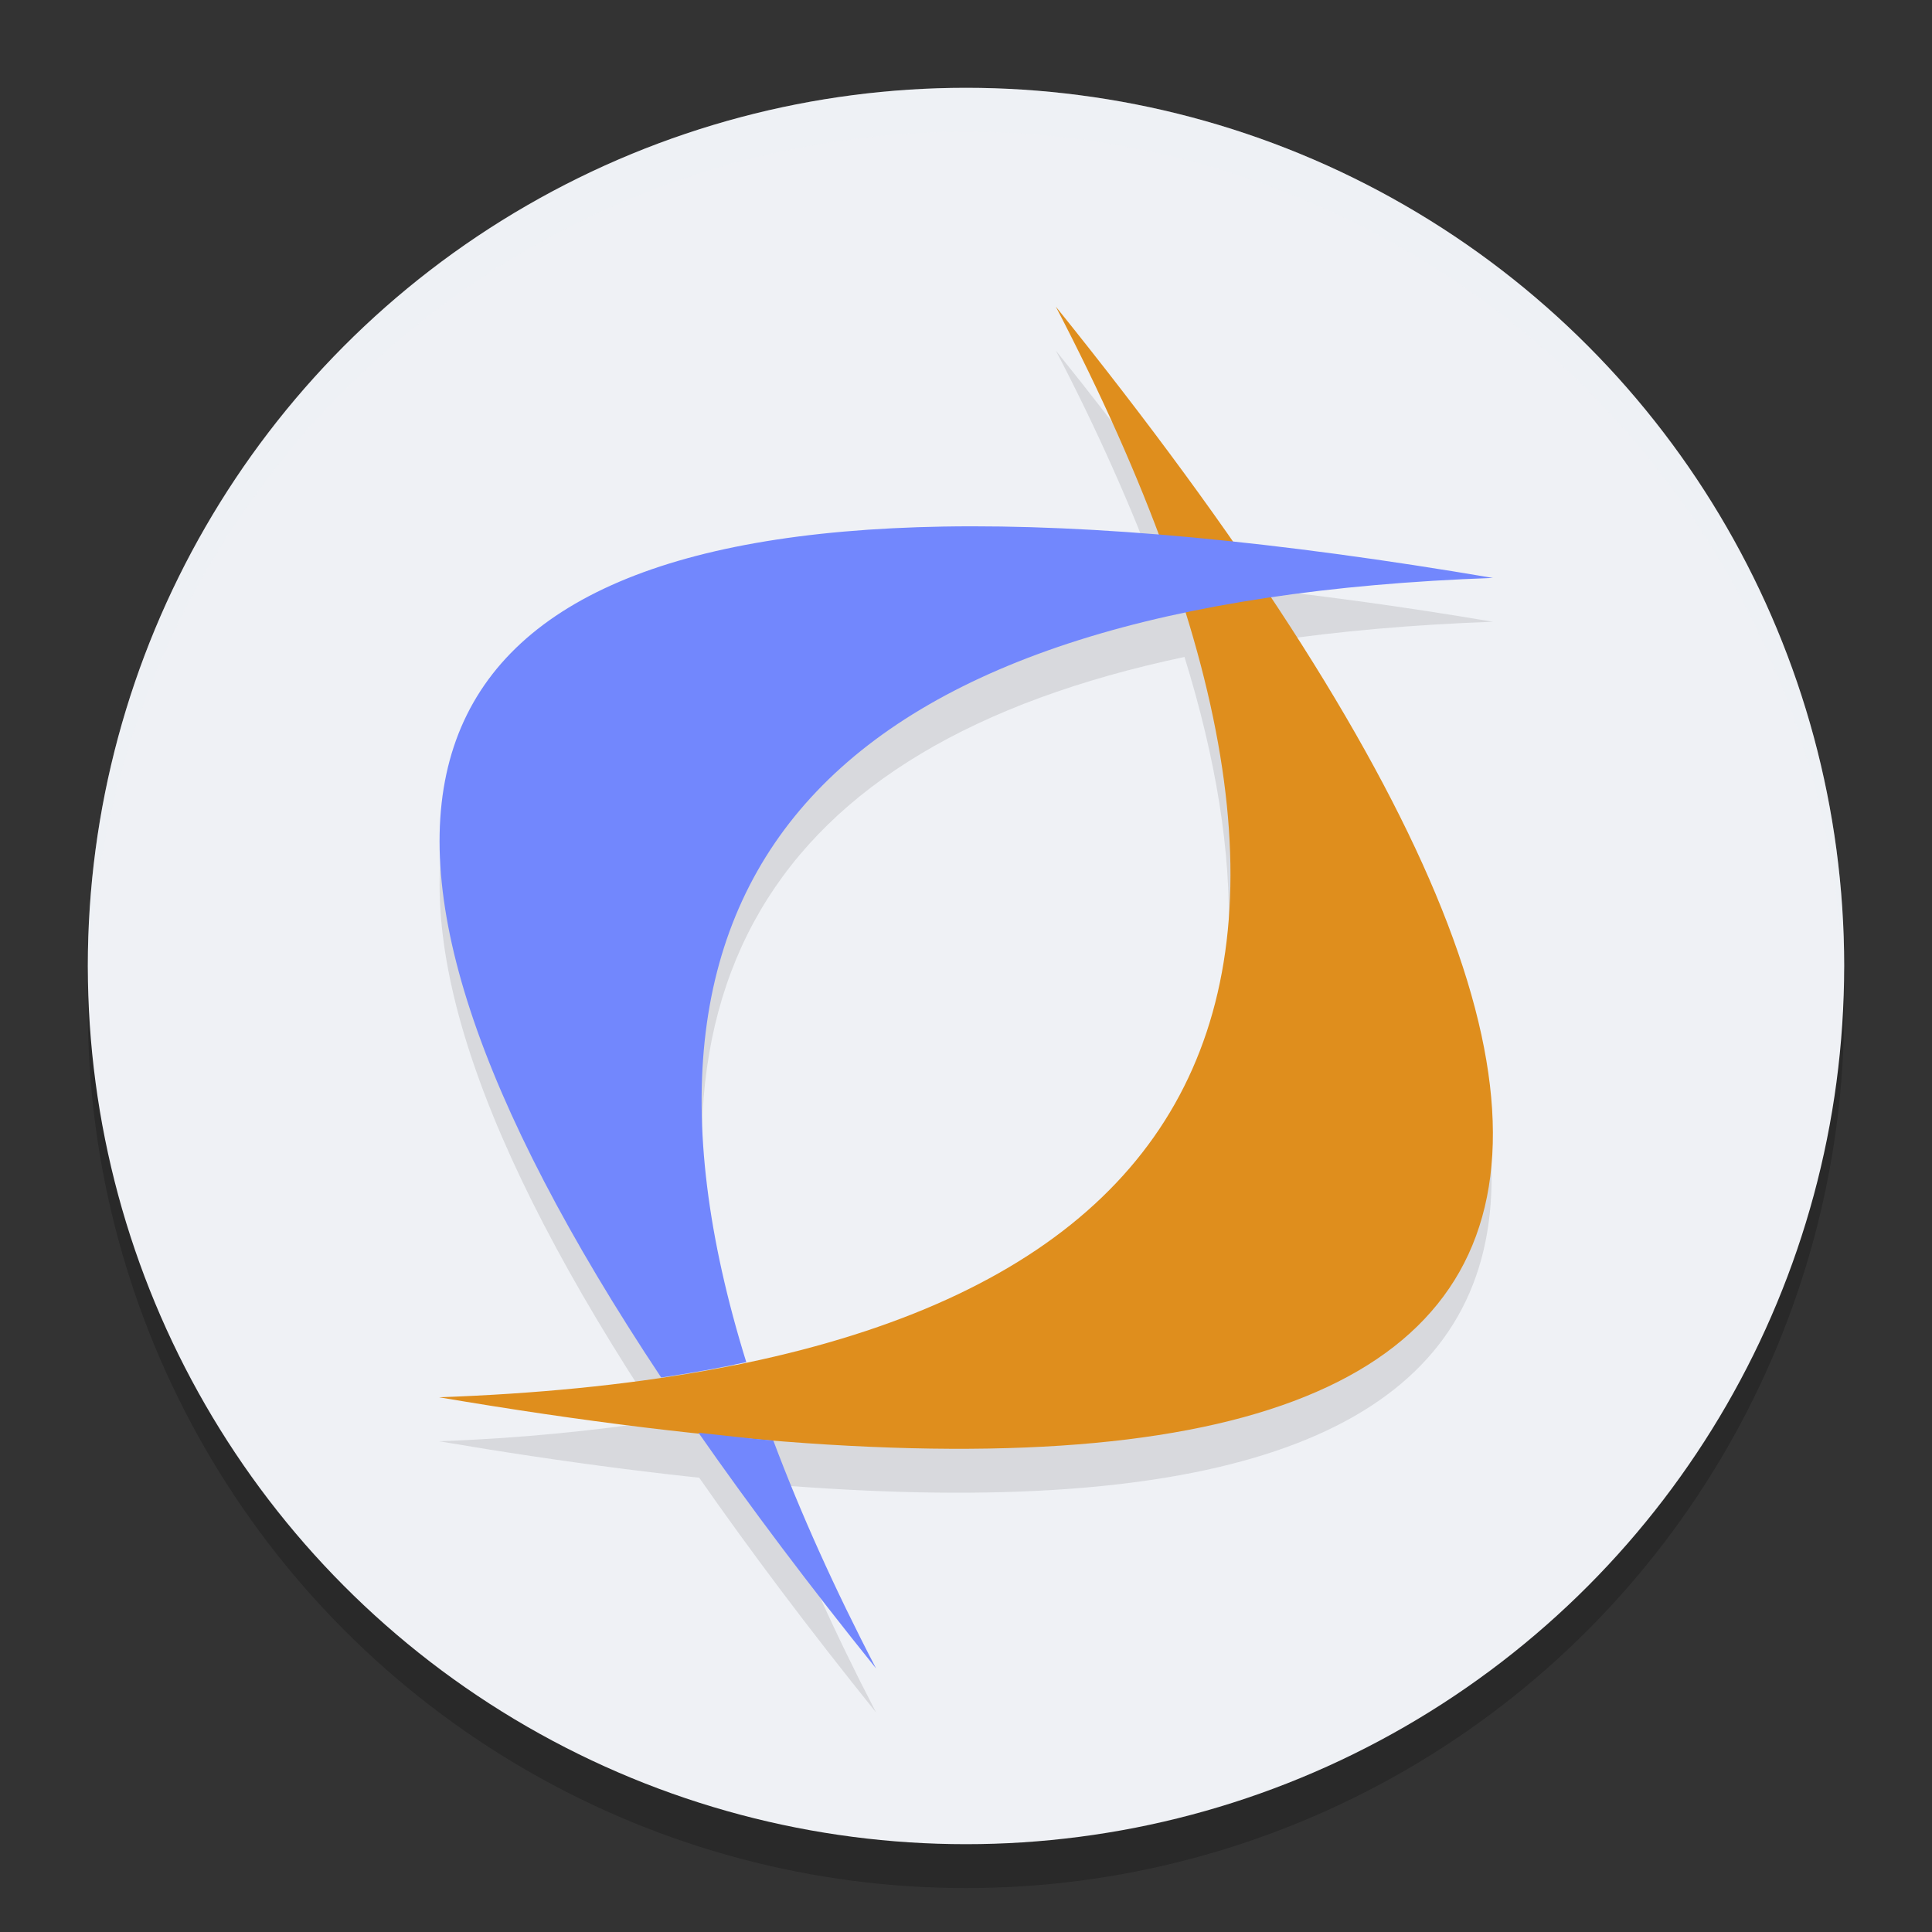 <svg xmlns="http://www.w3.org/2000/svg" width="22" height="22" version="1">
 <rect width="100%" height="100%" fill="#333333" stroke="none"/>
 <circle style="opacity:0.2" cx="11" cy="11.5" r="10"/>
 <circle style="fill:#eff1f5" cx="11" cy="11" r="10"/>
 <path style="opacity:0.1" d="M 12.023,3.992 C 12.503,4.912 12.883,5.776 13.189,6.594 12.307,6.522 11.482,6.483 10.742,6.496 4.38,6.606 3.314,9.835 7.525,16.178 6.748,16.293 5.917,16.379 5,16.412 16.664,18.393 19.806,15.348 14.463,7.303 15.239,7.188 16.084,7.113 17,7.08 15.933,6.899 14.952,6.769 14.027,6.672 13.438,5.824 12.79,4.944 12.023,3.992 Z M 13.488,7.481 C 14.936,12.155 13.272,14.996 8.496,16.004 7.047,11.329 8.715,8.489 13.488,7.481 Z M 8.326,16.043 C 8.122,16.083 7.914,16.12 7.699,16.154 7.914,16.12 8.123,16.084 8.326,16.043 Z M 7.953,16.814 C 8.541,17.658 9.213,18.552 9.976,19.5 9.499,18.583 9.112,17.719 8.806,16.904 8.536,16.882 8.237,16.844 7.953,16.814 Z"/>
 <path style="fill:#df8e1d" d="M 12.023,3.492 C 20.493,14.005 18.152,18.144 5,15.911 13.83,15.596 16.171,11.456 12.023,3.492"/>
 <path style="fill:#7287fd" d="M 10.742,5.996 C 4.378,6.106 3.312,9.339 7.529,15.686 7.866,15.636 8.191,15.578 8.498,15.511 6.732,9.823 9.565,6.846 17,6.581 14.534,6.162 12.448,5.967 10.742,5.996 Z M 7.954,16.315 C 8.542,17.158 9.213,18.052 9.976,18.999 9.499,18.083 9.112,17.219 8.806,16.404 8.536,16.382 8.239,16.345 7.954,16.315 Z"/>
 <path style="opacity:0.2;fill:#eff1f5" d="M 11,1 A 10,10 0 0 0 1,11 10,10 0 0 0 1.01,11.293 10,10 0 0 1 11,1.5 10,10 0 0 1 20.99,11.207 10,10 0 0 0 21,11 10,10 0 0 0 11,1 Z"/>
</svg>
